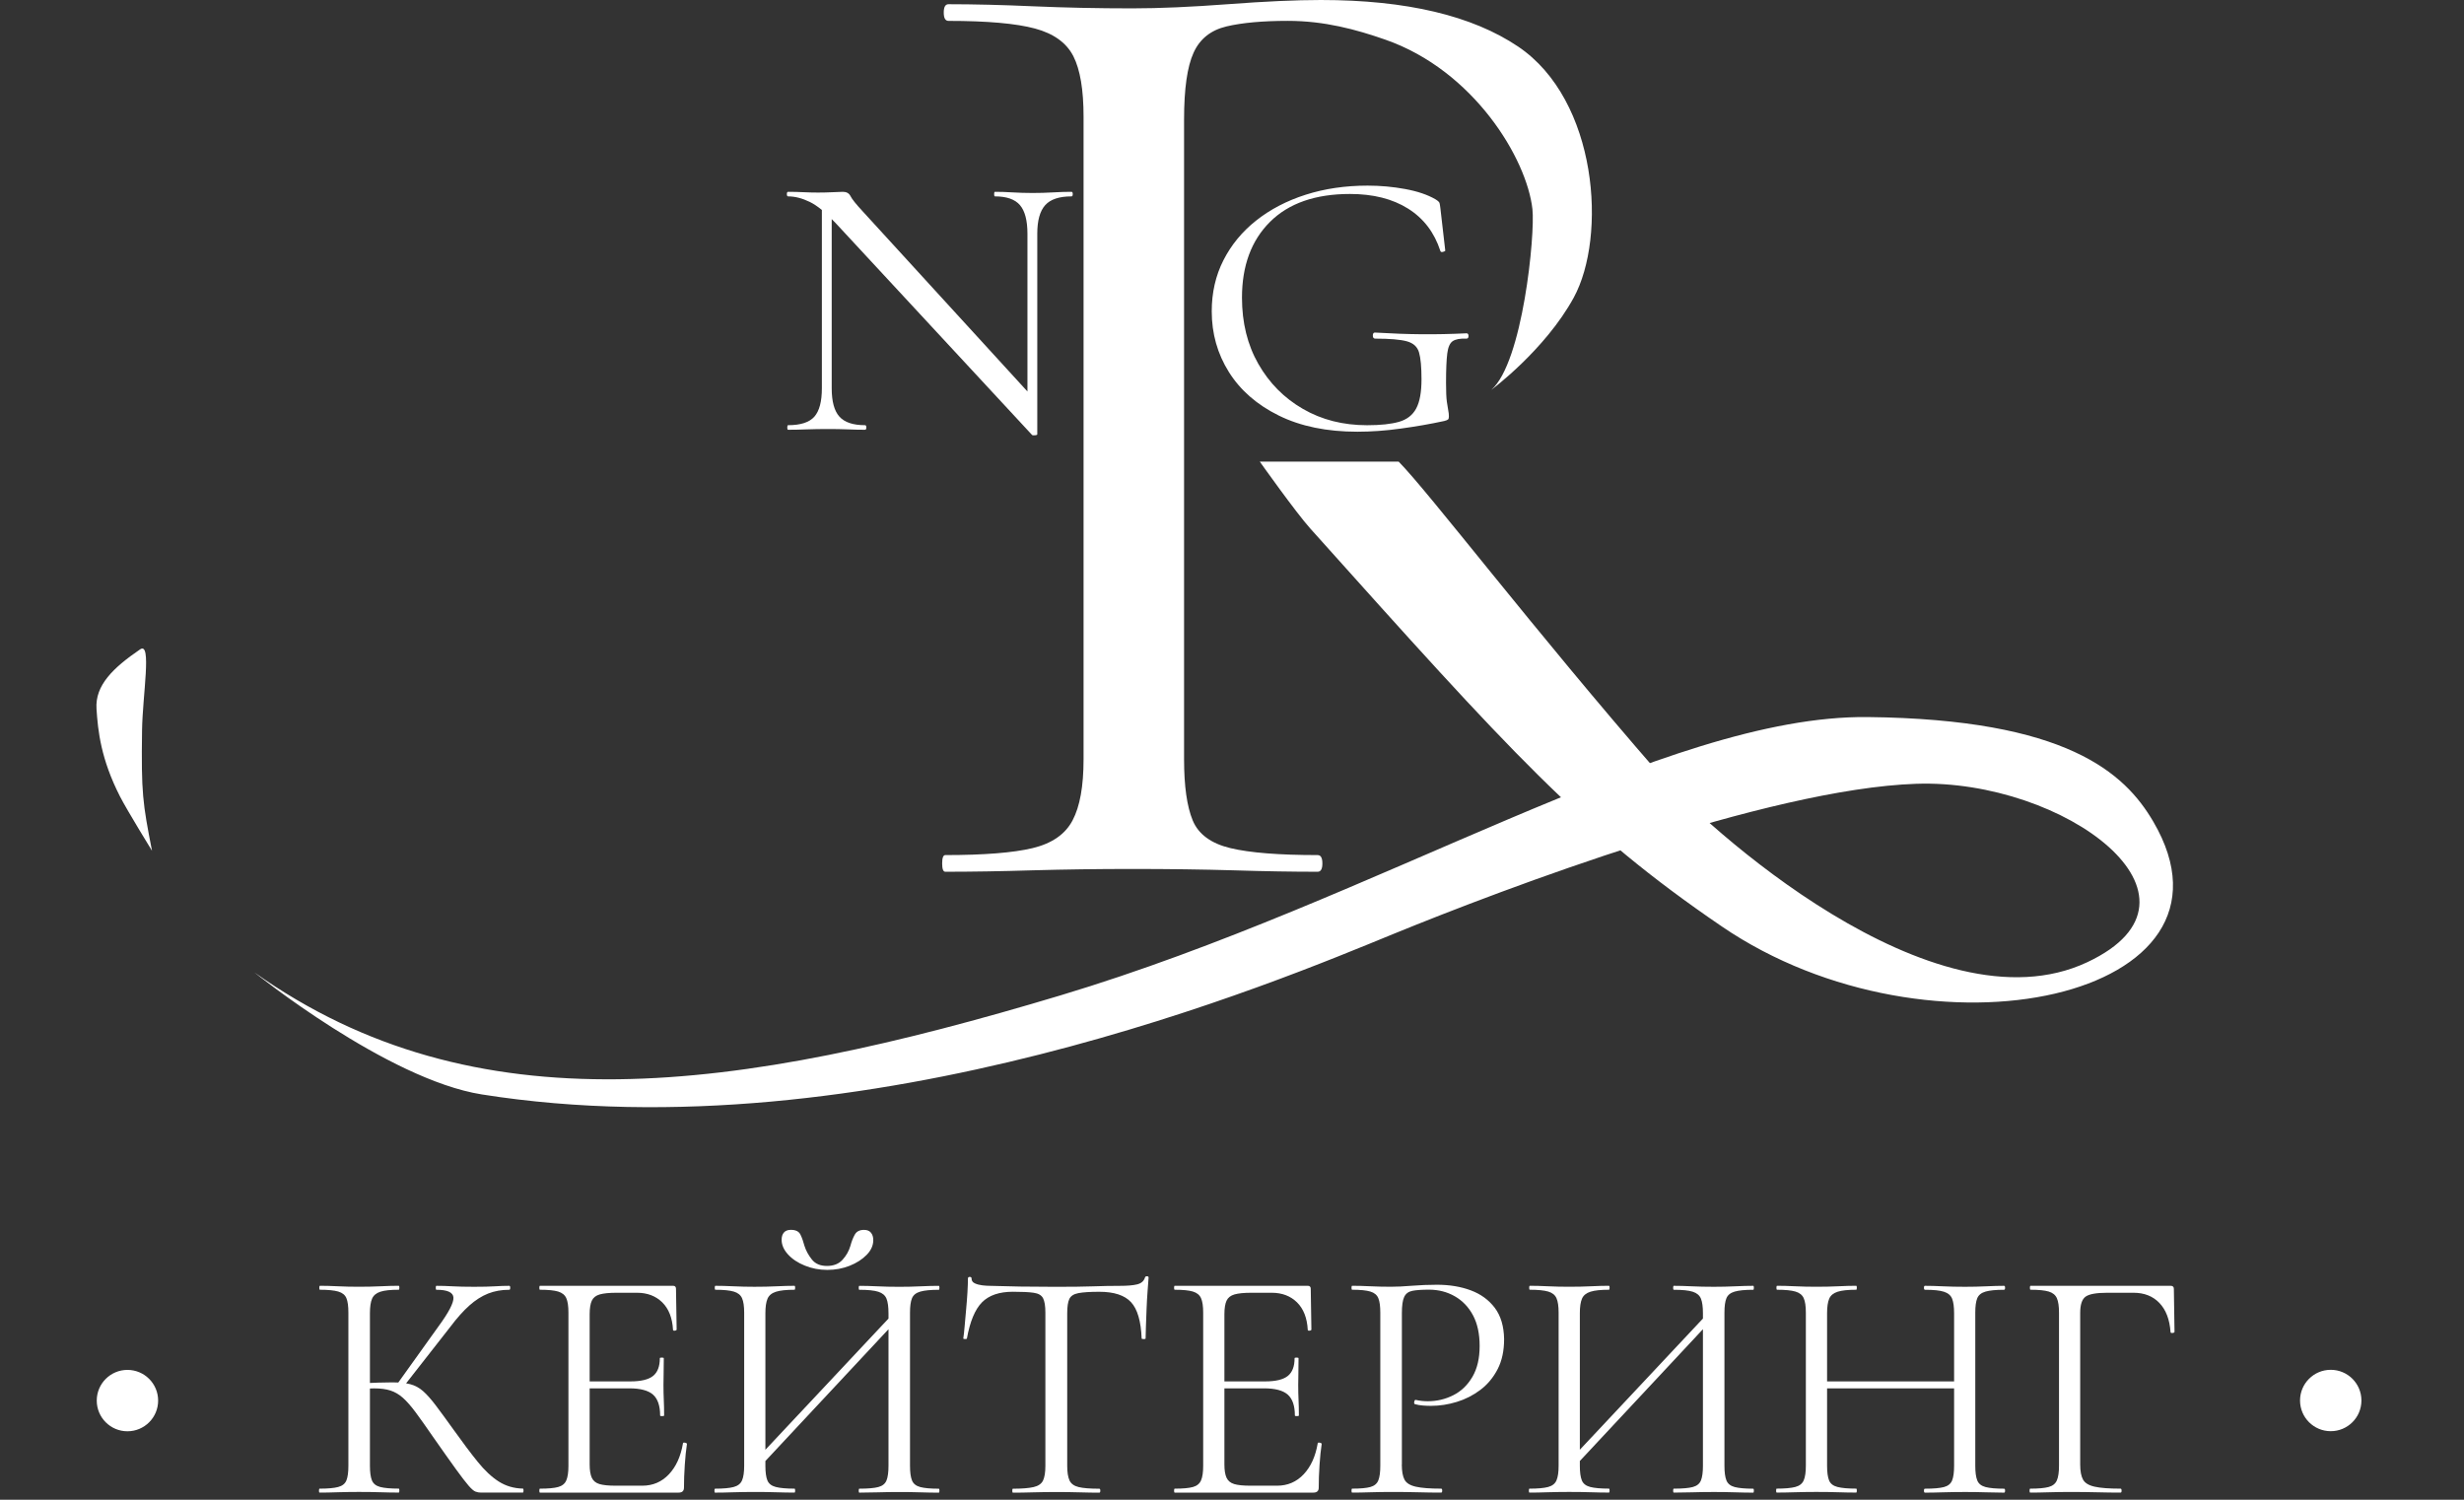 <svg width="230" height="140" viewBox="0 0 230 140" fill="none" xmlns="http://www.w3.org/2000/svg">
<rect x="0" y="0" width="230" height="140" fill="#333333" stroke="none"/>
<path d="M96.824 40.545C96.824 40.593 96.757 40.62 96.627 40.633C96.494 40.645 96.4 40.639 96.348 40.614L77.998 20.82C77.093 19.851 76.29 19.19 75.584 18.848C74.879 18.506 74.206 18.333 73.57 18.333C73.489 18.333 73.449 18.264 73.449 18.118C73.449 17.976 73.489 17.906 73.57 17.906C74.049 17.906 74.533 17.918 75.027 17.943C75.518 17.967 75.963 17.976 76.363 17.976C76.841 17.976 77.293 17.964 77.719 17.943C78.144 17.918 78.462 17.906 78.677 17.906C79.022 17.906 79.261 18.043 79.394 18.315C79.528 18.588 79.912 19.066 80.551 19.754L96.509 37.204L96.824 40.545ZM76.717 36.244V18.724L77.635 18.794V36.244C77.635 37.477 77.874 38.358 78.353 38.891C78.831 39.424 79.627 39.691 80.745 39.691C80.824 39.691 80.866 39.76 80.866 39.906C80.866 40.048 80.827 40.118 80.745 40.118C80.212 40.118 79.67 40.106 79.11 40.081C78.552 40.057 77.925 40.048 77.235 40.048C76.569 40.048 75.933 40.06 75.321 40.081C74.709 40.106 74.125 40.118 73.567 40.118C73.513 40.118 73.486 40.048 73.486 39.906C73.486 39.763 73.513 39.691 73.567 39.691C74.736 39.691 75.554 39.424 76.02 38.891C76.487 38.358 76.717 37.477 76.717 36.244ZM96.824 21.816V40.548L95.906 39.446V21.816C95.906 20.587 95.673 19.696 95.21 19.151C94.746 18.606 93.965 18.333 92.874 18.333C92.82 18.333 92.796 18.264 92.796 18.118C92.796 17.976 92.823 17.906 92.874 17.906C93.407 17.906 93.959 17.924 94.531 17.961C95.103 17.994 95.721 18.015 96.388 18.015C97.027 18.015 97.657 17.997 98.281 17.961C98.904 17.924 99.486 17.906 100.016 17.906C100.095 17.906 100.134 17.976 100.134 18.118C100.134 18.261 100.095 18.333 100.016 18.333C98.871 18.333 98.053 18.606 97.563 19.151C97.072 19.696 96.824 20.584 96.824 21.816Z" fill="white"/>
<path d="M126.699 40.3C123.849 40.3 121.405 39.797 119.369 38.792C117.334 37.789 115.781 36.435 114.712 34.733C113.642 33.031 113.109 31.141 113.109 29.061C113.109 27.313 113.473 25.723 114.2 24.294C114.927 22.864 115.941 21.629 117.252 20.59C118.561 19.551 120.102 18.745 121.871 18.179C123.64 17.613 125.569 17.328 127.656 17.328C128.852 17.328 130.021 17.434 131.169 17.646C132.314 17.858 133.255 18.176 133.991 18.603C134.222 18.745 134.349 18.864 134.373 18.957C134.397 19.051 134.424 19.206 134.449 19.418L134.906 23.388C134.906 23.437 134.836 23.479 134.697 23.512C134.558 23.549 134.473 23.518 134.449 23.425C133.888 21.698 132.883 20.381 131.432 19.472C129.982 18.561 128.173 18.107 126.011 18.107C122.78 18.107 120.29 18.976 118.546 20.714C116.804 22.449 115.932 24.809 115.932 27.786C115.932 30.127 116.441 32.186 117.458 33.97C118.476 35.754 119.863 37.156 121.62 38.171C123.376 39.188 125.372 39.694 127.613 39.694C128.861 39.694 129.854 39.588 130.59 39.376C131.329 39.164 131.862 38.749 132.192 38.134C132.523 37.52 132.689 36.611 132.689 35.403C132.689 34.27 132.613 33.434 132.459 32.904C132.307 32.371 131.926 32.023 131.314 31.859C130.702 31.693 129.724 31.611 128.376 31.611C128.222 31.611 128.146 31.517 128.146 31.326C128.146 31.138 128.21 31.044 128.337 31.044C129.939 31.138 131.402 31.193 132.725 31.202C134.049 31.214 135.436 31.184 136.887 31.114C137.014 31.114 137.077 31.196 137.077 31.363C137.077 31.529 137.014 31.611 136.887 31.611C136.302 31.587 135.875 31.665 135.609 31.841C135.342 32.017 135.169 32.401 135.094 32.992C135.018 33.583 134.979 34.506 134.979 35.757C134.979 36.538 135.003 37.117 135.054 37.492C135.106 37.871 135.151 38.15 135.188 38.325C135.227 38.504 135.245 38.686 135.245 38.873C135.245 39.016 135.221 39.11 135.169 39.155C135.118 39.203 135.003 39.249 134.827 39.297C133.528 39.579 132.174 39.815 130.763 40.006C129.352 40.206 127.998 40.3 126.699 40.3Z" fill="white"/>
<path d="M29.834 139.334C29.792 139.334 29.773 139.274 29.773 139.15C29.773 139.026 29.795 138.965 29.834 138.965C30.597 138.965 31.173 138.914 31.563 138.811C31.954 138.708 32.211 138.502 32.336 138.193C32.46 137.884 32.52 137.433 32.52 136.833V122.529C32.52 121.932 32.46 121.484 32.336 121.184C32.211 120.884 31.96 120.678 31.578 120.566C31.197 120.454 30.625 120.397 29.864 120.397C29.822 120.397 29.804 120.336 29.804 120.212C29.804 120.088 29.825 120.027 29.864 120.027C30.358 120.027 30.915 120.042 31.533 120.073C32.151 120.103 32.799 120.118 33.48 120.118C34.222 120.118 34.907 120.103 35.534 120.073C36.161 120.042 36.724 120.027 37.218 120.027C37.26 120.027 37.278 120.088 37.278 120.212C37.278 120.336 37.257 120.397 37.218 120.397C36.455 120.397 35.885 120.457 35.504 120.582C35.122 120.706 34.864 120.921 34.731 121.23C34.598 121.539 34.531 121.993 34.531 122.59V136.83C34.531 137.426 34.592 137.881 34.716 138.19C34.84 138.499 35.098 138.705 35.488 138.808C35.879 138.91 36.458 138.962 37.218 138.962C37.26 138.962 37.278 139.023 37.278 139.147C37.278 139.271 37.257 139.331 37.218 139.331C36.703 139.331 36.136 139.322 35.519 139.301C34.901 139.28 34.222 139.271 33.48 139.271C32.802 139.271 32.148 139.283 31.518 139.301C30.888 139.325 30.328 139.334 29.834 139.334ZM44.91 139.334C44.725 139.334 44.55 139.304 44.386 139.241C44.223 139.18 44.005 138.992 43.738 138.683C43.472 138.374 43.078 137.866 42.563 137.154C42.048 136.442 41.337 135.44 40.431 134.144C39.792 133.217 39.253 132.454 38.811 131.857C38.368 131.26 37.966 130.803 37.605 130.482C37.245 130.164 36.857 129.937 36.445 129.804C36.033 129.67 35.528 129.604 34.931 129.604C34.725 129.604 34.51 129.616 34.283 129.634C34.056 129.655 33.829 129.676 33.605 129.695L33.574 129.137C34.87 129.077 35.879 129.043 36.603 129.043C37.281 129.043 37.845 129.101 38.287 129.213C38.729 129.328 39.132 129.543 39.492 129.861C39.852 130.179 40.255 130.633 40.697 131.221C41.14 131.808 41.703 132.575 42.381 133.523C43.205 134.677 43.941 135.655 44.589 136.457C45.237 137.26 45.892 137.875 46.552 138.296C47.209 138.717 47.963 138.941 48.808 138.959C48.847 138.959 48.869 139.02 48.869 139.144C48.869 139.268 48.847 139.328 48.808 139.328H44.91V139.334ZM37.587 129.543L37.03 129.264L40.922 123.828C41.891 122.511 42.357 121.608 42.327 121.127C42.297 120.642 41.767 120.4 40.737 120.4C40.694 120.4 40.676 120.339 40.676 120.215C40.676 120.091 40.697 120.03 40.737 120.03C41.23 120.03 41.736 120.046 42.251 120.076C42.766 120.106 43.435 120.121 44.259 120.121C45.083 120.121 45.728 120.106 46.191 120.076C46.655 120.046 47.103 120.03 47.536 120.03C47.597 120.03 47.627 120.091 47.627 120.215C47.627 120.339 47.597 120.4 47.536 120.4C46.815 120.4 46.155 120.518 45.558 120.754C44.962 120.99 44.38 121.363 43.814 121.866C43.248 122.371 42.654 123.035 42.036 123.858L37.587 129.543Z" fill="white"/>
<path d="M63.348 139.334H50.404C50.362 139.334 50.344 139.274 50.344 139.15C50.344 139.026 50.365 138.965 50.404 138.965C51.167 138.965 51.734 138.914 52.103 138.811C52.473 138.708 52.727 138.502 52.861 138.193C52.994 137.884 53.06 137.433 53.06 136.833V122.529C53.06 121.932 52.994 121.484 52.861 121.184C52.727 120.884 52.473 120.678 52.103 120.566C51.734 120.454 51.167 120.397 50.404 120.397C50.362 120.397 50.344 120.336 50.344 120.212C50.344 120.088 50.365 120.027 50.404 120.027H62.822C63.006 120.027 63.1 120.121 63.1 120.306L63.161 124.107C63.161 124.167 63.103 124.204 62.991 124.216C62.876 124.228 62.822 124.201 62.822 124.14C62.761 123.029 62.425 122.175 61.819 121.575C61.21 120.978 60.423 120.678 59.457 120.678H57.573C56.873 120.678 56.343 120.73 55.983 120.833C55.623 120.936 55.374 121.133 55.241 121.42C55.108 121.708 55.041 122.132 55.041 122.686V136.712C55.041 137.248 55.108 137.66 55.241 137.947C55.374 138.235 55.61 138.432 55.953 138.535C56.292 138.638 56.801 138.689 57.482 138.689H59.953C60.941 138.689 61.771 138.335 62.44 137.623C63.109 136.912 63.545 135.952 63.751 134.734C63.751 134.674 63.812 134.652 63.936 134.674C64.06 134.695 64.121 134.734 64.121 134.798C64.039 135.334 63.972 135.982 63.921 136.745C63.869 137.508 63.845 138.217 63.845 138.877C63.842 139.18 63.679 139.334 63.348 139.334ZM61.619 132.136C61.619 131.23 61.398 130.582 60.956 130.188C60.514 129.798 59.778 129.601 58.748 129.601H54.114V128.953H58.842C59.829 128.953 60.535 128.783 60.959 128.444C61.38 128.105 61.592 127.553 61.592 126.79C61.592 126.748 61.652 126.73 61.777 126.73C61.901 126.73 61.961 126.751 61.961 126.79C61.961 127.408 61.955 127.886 61.946 128.226C61.934 128.565 61.931 128.919 61.931 129.292C61.931 129.767 61.94 130.231 61.961 130.682C61.983 131.136 61.992 131.618 61.992 132.133C61.992 132.175 61.931 132.193 61.807 132.193C61.68 132.199 61.619 132.178 61.619 132.136Z" fill="white"/>
<path d="M66.748 139.336C66.706 139.336 66.688 139.276 66.688 139.151C66.688 139.027 66.709 138.967 66.748 138.967C67.508 138.967 68.087 138.915 68.477 138.812C68.868 138.709 69.132 138.503 69.265 138.194C69.398 137.885 69.465 137.434 69.465 136.835V122.531C69.465 121.934 69.398 121.486 69.265 121.186C69.132 120.886 68.874 120.68 68.493 120.568C68.111 120.456 67.538 120.398 66.778 120.398C66.736 120.398 66.718 120.338 66.718 120.214C66.718 120.09 66.739 120.029 66.778 120.029C67.272 120.029 67.832 120.044 68.462 120.074C69.089 120.105 69.743 120.12 70.425 120.12C71.185 120.12 71.875 120.105 72.493 120.074C73.111 120.044 73.668 120.029 74.162 120.029C74.204 120.029 74.223 120.09 74.223 120.214C74.223 120.338 74.201 120.398 74.162 120.398C73.399 120.398 72.823 120.459 72.433 120.583C72.042 120.707 71.778 120.922 71.645 121.231C71.512 121.54 71.445 121.995 71.445 122.591V136.831C71.445 137.428 71.506 137.882 71.63 138.191C71.754 138.5 72.018 138.706 72.418 138.809C72.82 138.912 73.402 138.964 74.162 138.964C74.204 138.964 74.223 139.024 74.223 139.148C74.223 139.273 74.201 139.333 74.162 139.333C73.647 139.333 73.087 139.324 72.478 139.303C71.869 139.282 71.185 139.273 70.425 139.273C69.746 139.273 69.086 139.285 68.447 139.303C67.808 139.327 67.242 139.336 66.748 139.336ZM70.764 137.113L70.24 136.619L83.832 122.131L84.326 122.594L70.764 137.113ZM77.191 118.175C77.808 118.175 78.293 117.985 78.641 117.603C78.993 117.221 79.238 116.785 79.383 116.292C79.486 115.901 79.62 115.556 79.786 115.256C79.95 114.956 80.24 114.808 80.652 114.808C80.94 114.808 81.158 114.896 81.3 115.071C81.443 115.247 81.515 115.477 81.515 115.765C81.515 116.258 81.309 116.719 80.898 117.14C80.486 117.561 79.956 117.903 79.308 118.16C78.659 118.418 77.963 118.545 77.224 118.545C76.482 118.545 75.782 118.412 75.122 118.142C74.462 117.876 73.938 117.524 73.547 117.091C73.156 116.658 72.96 116.207 72.96 115.731C72.96 115.444 73.032 115.217 73.175 115.053C73.317 114.889 73.535 114.805 73.823 114.805C74.277 114.805 74.574 114.953 74.719 115.253C74.865 115.553 74.986 115.898 75.089 116.289C75.231 116.743 75.464 117.17 75.782 117.57C76.103 117.976 76.573 118.175 77.191 118.175ZM80.216 139.336C80.174 139.336 80.156 139.276 80.156 139.151C80.156 139.027 80.177 138.967 80.216 138.967C81.019 138.967 81.612 138.915 81.994 138.812C82.376 138.709 82.627 138.503 82.751 138.194C82.875 137.885 82.936 137.434 82.936 136.835V122.594C82.936 121.998 82.875 121.543 82.751 121.234C82.627 120.925 82.376 120.71 81.994 120.586C81.612 120.462 81.022 120.401 80.216 120.401C80.174 120.401 80.156 120.341 80.156 120.217C80.156 120.093 80.177 120.032 80.216 120.032C80.731 120.032 81.291 120.047 81.9 120.077C82.506 120.108 83.193 120.123 83.953 120.123C84.632 120.123 85.292 120.108 85.931 120.077C86.57 120.047 87.136 120.032 87.63 120.032C87.669 120.032 87.691 120.093 87.691 120.217C87.691 120.341 87.669 120.401 87.63 120.401C86.867 120.401 86.291 120.459 85.901 120.571C85.51 120.683 85.253 120.889 85.129 121.189C85.004 121.489 84.944 121.937 84.944 122.534V136.838C84.944 137.434 85.004 137.888 85.129 138.197C85.253 138.506 85.51 138.712 85.901 138.815C86.291 138.918 86.87 138.97 87.63 138.97C87.669 138.97 87.691 139.03 87.691 139.154C87.691 139.279 87.669 139.339 87.63 139.339C87.136 139.339 86.57 139.33 85.931 139.309C85.292 139.288 84.635 139.279 83.953 139.279C83.19 139.279 82.506 139.291 81.9 139.309C81.291 139.327 80.731 139.336 80.216 139.336Z" fill="white"/>
<path d="M94.552 120.584C93.274 120.584 92.314 120.914 91.662 121.572C91.014 122.232 90.545 123.352 90.257 124.939C90.257 124.982 90.2 125 90.088 125C89.975 125 89.918 124.979 89.918 124.939C89.96 124.673 90 124.297 90.042 123.813C90.085 123.328 90.13 122.807 90.181 122.253C90.233 121.696 90.275 121.157 90.306 120.633C90.336 120.109 90.351 119.682 90.351 119.352C90.351 119.249 90.409 119.197 90.521 119.197C90.633 119.197 90.69 119.249 90.69 119.352C90.69 119.558 90.793 119.706 90.999 119.8C91.205 119.894 91.435 119.954 91.693 119.985C91.95 120.015 92.171 120.03 92.356 120.03C94.128 120.091 96.196 120.124 98.564 120.124C100.027 120.124 101.184 120.109 102.041 120.079C102.895 120.048 103.725 120.033 104.528 120.033C105.227 120.033 105.77 119.988 106.148 119.894C106.53 119.8 106.772 119.591 106.875 119.261C106.896 119.179 106.957 119.137 107.06 119.137C107.163 119.137 107.214 119.179 107.214 119.261C107.193 119.57 107.163 119.991 107.12 120.527C107.078 121.063 107.048 121.62 107.026 122.196C107.005 122.774 106.984 123.307 106.966 123.801C106.945 124.294 106.936 124.676 106.936 124.942C106.936 124.985 106.875 125.003 106.751 125.003C106.627 125.003 106.566 124.982 106.566 124.942C106.505 123.337 106.175 122.208 105.579 121.56C104.982 120.911 103.992 120.587 102.614 120.587C101.748 120.587 101.099 120.63 100.666 120.712C100.233 120.793 99.952 120.975 99.818 121.254C99.685 121.532 99.618 121.981 99.618 122.598V136.839C99.618 137.435 99.691 137.89 99.834 138.199C99.976 138.507 100.261 138.713 100.682 138.816C101.102 138.919 101.748 138.971 102.614 138.971C102.674 138.971 102.708 139.031 102.708 139.156C102.708 139.28 102.677 139.34 102.614 139.34C102.078 139.34 101.472 139.331 100.791 139.31C100.112 139.289 99.37 139.28 98.568 139.28C97.804 139.28 97.084 139.292 96.405 139.31C95.727 139.331 95.109 139.34 94.552 139.34C94.509 139.34 94.491 139.28 94.491 139.156C94.491 139.031 94.512 138.971 94.552 138.971C95.397 138.971 96.039 138.919 96.484 138.816C96.926 138.713 97.22 138.507 97.365 138.199C97.508 137.89 97.58 137.438 97.58 136.839V122.535C97.58 121.917 97.508 121.469 97.365 121.19C97.22 120.911 96.932 120.742 96.499 120.681C96.066 120.615 95.415 120.584 94.552 120.584Z" fill="white"/>
<path d="M122.598 139.334H109.654C109.612 139.334 109.594 139.274 109.594 139.15C109.594 139.026 109.615 138.965 109.654 138.965C110.418 138.965 110.984 138.914 111.353 138.811C111.723 138.708 111.977 138.502 112.11 138.193C112.244 137.884 112.31 137.433 112.31 136.833V122.529C112.31 121.932 112.244 121.484 112.11 121.184C111.977 120.884 111.723 120.678 111.353 120.566C110.984 120.454 110.418 120.397 109.654 120.397C109.612 120.397 109.594 120.336 109.594 120.212C109.594 120.088 109.615 120.027 109.654 120.027H122.071C122.256 120.027 122.35 120.121 122.35 120.306L122.411 124.107C122.411 124.167 122.353 124.204 122.241 124.216C122.126 124.228 122.071 124.201 122.071 124.14C122.011 123.029 121.675 122.175 121.069 121.575C120.46 120.978 119.673 120.678 118.707 120.678H116.823C116.123 120.678 115.593 120.73 115.233 120.833C114.873 120.936 114.624 121.133 114.491 121.42C114.358 121.708 114.291 122.132 114.291 122.686V136.712C114.291 137.248 114.358 137.66 114.491 137.947C114.624 138.235 114.863 138.432 115.203 138.535C115.542 138.638 116.051 138.689 116.732 138.689H119.203C120.191 138.689 121.021 138.335 121.69 137.623C122.359 136.912 122.795 135.952 123.001 134.734C123.001 134.674 123.062 134.652 123.186 134.674C123.31 134.695 123.371 134.734 123.371 134.798C123.289 135.334 123.222 135.982 123.171 136.745C123.119 137.508 123.095 138.217 123.095 138.877C123.095 139.18 122.929 139.334 122.598 139.334ZM120.869 132.136C120.869 131.23 120.648 130.582 120.206 130.188C119.764 129.798 119.028 129.601 117.998 129.601H113.364V128.953H118.092C119.079 128.953 119.785 128.783 120.209 128.444C120.63 128.105 120.842 127.553 120.842 126.79C120.842 126.748 120.902 126.73 121.027 126.73C121.151 126.73 121.211 126.751 121.211 126.79C121.211 127.408 121.205 127.886 121.196 128.226C121.184 128.565 121.181 128.919 121.181 129.292C121.181 129.767 121.19 130.231 121.211 130.682C121.233 131.136 121.242 131.618 121.242 132.133C121.242 132.175 121.181 132.193 121.057 132.193C120.933 132.199 120.869 132.178 120.869 132.136Z" fill="white"/>
<path d="M130.851 136.711C130.851 137.329 130.932 137.798 131.099 138.116C131.262 138.437 131.614 138.658 132.15 138.78C132.686 138.904 133.479 138.964 134.527 138.964C134.588 138.964 134.621 139.025 134.621 139.149C134.621 139.273 134.591 139.334 134.527 139.334C133.867 139.334 133.152 139.325 132.38 139.303C131.608 139.282 130.769 139.273 129.863 139.273C129.185 139.273 128.531 139.285 127.901 139.303C127.271 139.325 126.71 139.334 126.217 139.334C126.174 139.334 126.156 139.273 126.156 139.149C126.156 139.025 126.177 138.964 126.217 138.964C126.977 138.964 127.546 138.913 127.916 138.81C128.285 138.707 128.534 138.501 128.658 138.192C128.782 137.883 128.843 137.432 128.843 136.832V122.528C128.843 121.932 128.782 121.483 128.658 121.184C128.534 120.884 128.288 120.678 127.916 120.566C127.546 120.454 126.98 120.396 126.217 120.396C126.174 120.396 126.156 120.335 126.156 120.211C126.156 120.087 126.177 120.027 126.217 120.027C126.71 120.027 127.268 120.042 127.886 120.072C128.503 120.102 129.152 120.117 129.833 120.117C130.369 120.117 131.023 120.087 131.795 120.024C132.568 119.963 133.346 119.93 134.127 119.93C135.303 119.93 136.356 120.105 137.292 120.454C138.228 120.805 138.976 121.35 139.533 122.092C140.091 122.834 140.378 123.803 140.4 124.996C140.4 126.09 140.2 127.026 139.797 127.807C139.394 128.588 138.858 129.233 138.192 129.739C137.522 130.245 136.787 130.621 135.984 130.866C135.181 131.114 134.379 131.235 133.573 131.235C133.325 131.235 133.074 131.226 132.816 131.205C132.559 131.184 132.316 131.144 132.089 131.081C132.007 131.06 131.98 130.984 132.014 130.851C132.044 130.717 132.089 130.66 132.153 130.681C132.338 130.724 132.528 130.754 132.725 130.775C132.922 130.796 133.101 130.805 133.267 130.805C134.112 130.805 134.906 130.621 135.645 130.248C136.387 129.879 136.983 129.306 137.438 128.534C137.892 127.762 138.116 126.798 138.116 125.645C138.116 124.512 137.91 123.558 137.498 122.786C137.086 122.013 136.52 121.423 135.799 121.008C135.078 120.596 134.276 120.39 133.388 120.39C132.71 120.39 132.189 120.426 131.829 120.499C131.468 120.572 131.217 120.763 131.072 121.071C130.926 121.38 130.857 121.886 130.857 122.586V136.711H130.851Z" fill="white"/>
<path d="M142.771 139.334C142.729 139.334 142.711 139.274 142.711 139.15C142.711 139.026 142.732 138.965 142.771 138.965C143.532 138.965 144.11 138.914 144.501 138.811C144.892 138.708 145.155 138.502 145.288 138.193C145.421 137.884 145.488 137.433 145.488 136.833V122.529C145.488 121.932 145.421 121.484 145.288 121.184C145.155 120.884 144.898 120.678 144.516 120.566C144.134 120.454 143.562 120.397 142.802 120.397C142.759 120.397 142.741 120.336 142.741 120.212C142.741 120.088 142.762 120.027 142.802 120.027C143.295 120.027 143.856 120.042 144.486 120.073C145.113 120.103 145.767 120.118 146.448 120.118C147.208 120.118 147.899 120.103 148.517 120.073C149.135 120.042 149.692 120.027 150.185 120.027C150.228 120.027 150.246 120.088 150.246 120.212C150.246 120.336 150.225 120.397 150.185 120.397C149.422 120.397 148.847 120.457 148.456 120.582C148.065 120.706 147.802 120.921 147.669 121.23C147.535 121.539 147.469 121.993 147.469 122.59V136.83C147.469 137.426 147.529 137.881 147.654 138.19C147.778 138.499 148.041 138.705 148.441 138.808C148.844 138.91 149.425 138.962 150.185 138.962C150.228 138.962 150.246 139.023 150.246 139.147C150.246 139.271 150.225 139.331 150.185 139.331C149.671 139.331 149.11 139.322 148.502 139.301C147.893 139.28 147.208 139.271 146.448 139.271C145.77 139.271 145.11 139.283 144.471 139.301C143.832 139.325 143.265 139.334 142.771 139.334ZM146.787 137.112L146.263 136.618L159.856 122.129L160.349 122.593L146.787 137.112ZM156.24 139.334C156.197 139.334 156.179 139.274 156.179 139.15C156.179 139.026 156.2 138.965 156.24 138.965C157.042 138.965 157.636 138.914 158.017 138.811C158.399 138.708 158.65 138.502 158.774 138.193C158.899 137.884 158.959 137.433 158.959 136.833V122.593C158.959 121.996 158.899 121.542 158.774 121.233C158.65 120.924 158.399 120.709 158.017 120.585C157.636 120.46 157.045 120.4 156.24 120.4C156.197 120.4 156.179 120.339 156.179 120.215C156.179 120.091 156.2 120.03 156.24 120.03C156.754 120.03 157.315 120.046 157.923 120.076C158.529 120.106 159.217 120.121 159.977 120.121C160.655 120.121 161.315 120.106 161.954 120.076C162.594 120.046 163.16 120.03 163.653 120.03C163.693 120.03 163.714 120.091 163.714 120.215C163.714 120.339 163.693 120.4 163.653 120.4C162.89 120.4 162.315 120.457 161.924 120.569C161.534 120.682 161.276 120.887 161.152 121.187C161.028 121.487 160.967 121.935 160.967 122.532V136.836C160.967 137.433 161.028 137.887 161.152 138.196C161.276 138.505 161.534 138.711 161.924 138.814C162.315 138.917 162.893 138.968 163.653 138.968C163.693 138.968 163.714 139.029 163.714 139.153C163.714 139.277 163.693 139.338 163.653 139.338C163.16 139.338 162.594 139.328 161.954 139.307C161.315 139.286 160.658 139.277 159.977 139.277C159.214 139.277 158.529 139.289 157.923 139.307C157.315 139.325 156.754 139.334 156.24 139.334Z" fill="white"/>
<path d="M168.566 136.833V122.529C168.566 121.932 168.5 121.484 168.366 121.184C168.233 120.884 167.976 120.678 167.594 120.566C167.212 120.454 166.64 120.397 165.88 120.397C165.838 120.397 165.819 120.336 165.819 120.212C165.819 120.088 165.841 120.027 165.88 120.027C166.374 120.027 166.934 120.042 167.564 120.073C168.191 120.103 168.845 120.118 169.526 120.118C170.286 120.118 170.977 120.103 171.595 120.073C172.213 120.042 172.77 120.027 173.264 120.027C173.306 120.027 173.324 120.088 173.324 120.212C173.324 120.336 173.303 120.397 173.264 120.397C172.5 120.397 171.925 120.457 171.534 120.582C171.144 120.706 170.88 120.921 170.747 121.23C170.614 121.539 170.547 121.993 170.547 122.59V136.83C170.547 137.426 170.608 137.881 170.732 138.19C170.856 138.499 171.119 138.705 171.519 138.808C171.922 138.91 172.503 138.962 173.264 138.962C173.306 138.962 173.324 139.023 173.324 139.147C173.324 139.271 173.303 139.331 173.264 139.331C172.749 139.331 172.188 139.322 171.58 139.301C170.971 139.28 170.286 139.271 169.526 139.271C168.848 139.271 168.188 139.283 167.549 139.301C166.91 139.322 166.343 139.331 165.85 139.331C165.807 139.331 165.789 139.271 165.789 139.147C165.789 139.023 165.81 138.962 165.85 138.962C166.61 138.962 167.188 138.91 167.579 138.808C167.97 138.705 168.233 138.499 168.366 138.19C168.5 137.884 168.566 137.43 168.566 136.833ZM169.463 129.604V128.956H183.27V129.604H169.463ZM182.404 122.593C182.404 121.996 182.343 121.542 182.219 121.233C182.095 120.924 181.844 120.709 181.462 120.585C181.08 120.46 180.49 120.4 179.684 120.4C179.624 120.4 179.59 120.339 179.59 120.215C179.59 120.091 179.621 120.03 179.684 120.03C180.178 120.03 180.735 120.046 181.353 120.076C181.971 120.106 182.661 120.121 183.421 120.121C184.1 120.121 184.76 120.106 185.399 120.076C186.038 120.046 186.592 120.03 187.068 120.03C187.128 120.03 187.162 120.091 187.162 120.215C187.162 120.339 187.131 120.4 187.068 120.4C186.305 120.4 185.729 120.457 185.339 120.569C184.948 120.682 184.69 120.887 184.566 121.187C184.442 121.487 184.381 121.935 184.381 122.532V136.836C184.381 137.433 184.442 137.887 184.566 138.196C184.69 138.505 184.948 138.711 185.339 138.814C185.729 138.917 186.308 138.968 187.068 138.968C187.128 138.968 187.162 139.029 187.162 139.153C187.162 139.277 187.131 139.338 187.068 139.338C186.595 139.338 186.038 139.328 185.399 139.307C184.76 139.286 184.103 139.277 183.421 139.277C182.658 139.277 181.971 139.289 181.353 139.307C180.735 139.328 180.178 139.338 179.684 139.338C179.624 139.338 179.59 139.277 179.59 139.153C179.59 139.029 179.621 138.968 179.684 138.968C180.487 138.968 181.08 138.917 181.462 138.814C181.844 138.711 182.095 138.505 182.219 138.196C182.343 137.887 182.404 137.436 182.404 136.836V122.593Z" fill="white"/>
<path d="M189.51 139.334C189.467 139.334 189.449 139.274 189.449 139.15C189.449 139.026 189.47 138.965 189.51 138.965C190.27 138.965 190.842 138.914 191.224 138.811C191.606 138.708 191.863 138.502 191.996 138.193C192.13 137.884 192.196 137.433 192.196 136.833V122.529C192.196 121.932 192.13 121.484 191.996 121.184C191.863 120.884 191.609 120.678 191.239 120.566C190.87 120.454 190.303 120.397 189.54 120.397C189.498 120.397 189.479 120.336 189.479 120.212C189.479 120.088 189.501 120.027 189.54 120.027H202.608C202.814 120.027 202.917 120.121 202.917 120.306L202.978 124.322C202.978 124.382 202.917 124.419 202.793 124.431C202.669 124.443 202.608 124.416 202.608 124.355C202.527 123.18 202.181 122.275 201.573 121.636C200.964 120.997 200.155 120.678 199.147 120.678H196.706C195.676 120.678 194.998 120.803 194.667 121.048C194.337 121.296 194.174 121.799 194.174 122.562V136.712C194.174 137.33 194.262 137.799 194.437 138.117C194.613 138.438 194.973 138.659 195.518 138.78C196.064 138.904 196.872 138.965 197.944 138.965C198.005 138.965 198.038 139.026 198.038 139.15C198.038 139.274 198.008 139.334 197.944 139.334C197.266 139.334 196.539 139.325 195.767 139.304C194.995 139.283 194.134 139.274 193.187 139.274C192.508 139.274 191.848 139.286 191.209 139.304C190.57 139.325 190.003 139.334 189.51 139.334Z" fill="white"/>
<path d="M11.896 133.609C13.479 133.609 14.761 132.326 14.761 130.744C14.761 129.162 13.479 127.879 11.896 127.879C10.314 127.879 9.031 129.162 9.031 130.744C9.031 132.326 10.314 133.609 11.896 133.609Z" fill="white"/>
<path d="M217.56 133.601C219.143 133.601 220.425 132.318 220.425 130.736C220.425 129.154 219.143 127.871 217.56 127.871C215.978 127.871 214.695 129.154 214.695 130.736C214.695 132.318 215.978 133.601 217.56 133.601Z" fill="white"/>
<path d="M139.201 36.397C142.139 33.85 143.305 21.869 143.044 19.525C142.52 14.81 137.568 6.575 129.303 3.698C126.581 2.75 123.634 1.947 120.209 1.947C117.865 1.947 115.96 2.12 114.491 2.465C113.022 2.814 111.995 3.631 111.411 4.927C110.82 6.224 110.526 8.295 110.526 11.148V70.878C110.526 73.388 110.796 75.284 111.332 76.584C111.868 77.877 113.046 78.74 114.854 79.173C116.662 79.606 119.379 79.821 122.995 79.821C123.289 79.821 123.437 80.078 123.437 80.602C123.437 81.12 123.289 81.378 122.995 81.378C120.651 81.378 118.034 81.335 115.148 81.244C112.265 81.16 109.115 81.117 105.69 81.117C102.467 81.117 99.357 81.16 96.38 81.244C93.397 81.335 90.68 81.378 88.239 81.378C88.042 81.378 87.945 81.12 87.945 80.602C87.945 80.082 88.042 79.821 88.239 79.821C91.855 79.821 94.566 79.606 96.38 79.173C98.188 78.74 99.436 77.877 100.117 76.584C100.805 75.287 101.144 73.388 101.144 70.878V10.891C101.144 8.386 100.829 6.505 100.196 5.255C99.557 4.001 98.364 3.135 96.604 2.662C94.844 2.19 92.152 1.95 88.536 1.95C88.242 1.95 88.094 1.693 88.094 1.169C88.094 0.651 88.242 0.394 88.536 0.394C90.88 0.394 93.524 0.457 96.456 0.588C99.393 0.715 102.47 0.781 105.693 0.781C108.234 0.781 111.22 0.648 114.639 0.391C118.064 0.133 120.948 0 123.292 0C131.311 0 137.432 1.472 141.702 4.343C149.144 9.349 150.016 22.081 146.893 27.793C144.216 32.684 139.201 36.397 139.201 36.397Z" fill="white"/>
<path d="M11.201 74.35C9.411 70.84 9.142 68.235 9.008 66.167C8.866 63.962 10.574 62.33 13.082 60.615C14.19 59.858 13.306 64.907 13.26 68.172C13.179 74.056 13.312 74.931 14.19 79.42C14.19 79.42 11.861 75.643 11.201 74.35Z" fill="white"/>
<path d="M23.75 90.778C44.362 105.391 68.612 102.041 99.004 92.913C128.823 83.954 155.417 66.728 174.352 66.937C192.881 67.143 198.32 72.125 200.997 76.698C210.625 93.143 180.267 99.821 160.711 86.477C147.543 77.494 141.019 70.217 122.3 49.329C120.952 47.827 117.593 43.09 117.593 43.09H130.553C133.366 45.934 143.224 58.863 154.787 72.134C158.945 76.907 180.424 96.602 194.843 89.818C207.642 83.797 192.681 72.688 178.849 73.167C165.018 73.642 140.489 82.919 129.995 87.213C119.501 91.505 80.969 107.859 44.977 102.165C36.137 100.763 23.75 90.778 23.75 90.778Z" fill="white"/>
</svg>
